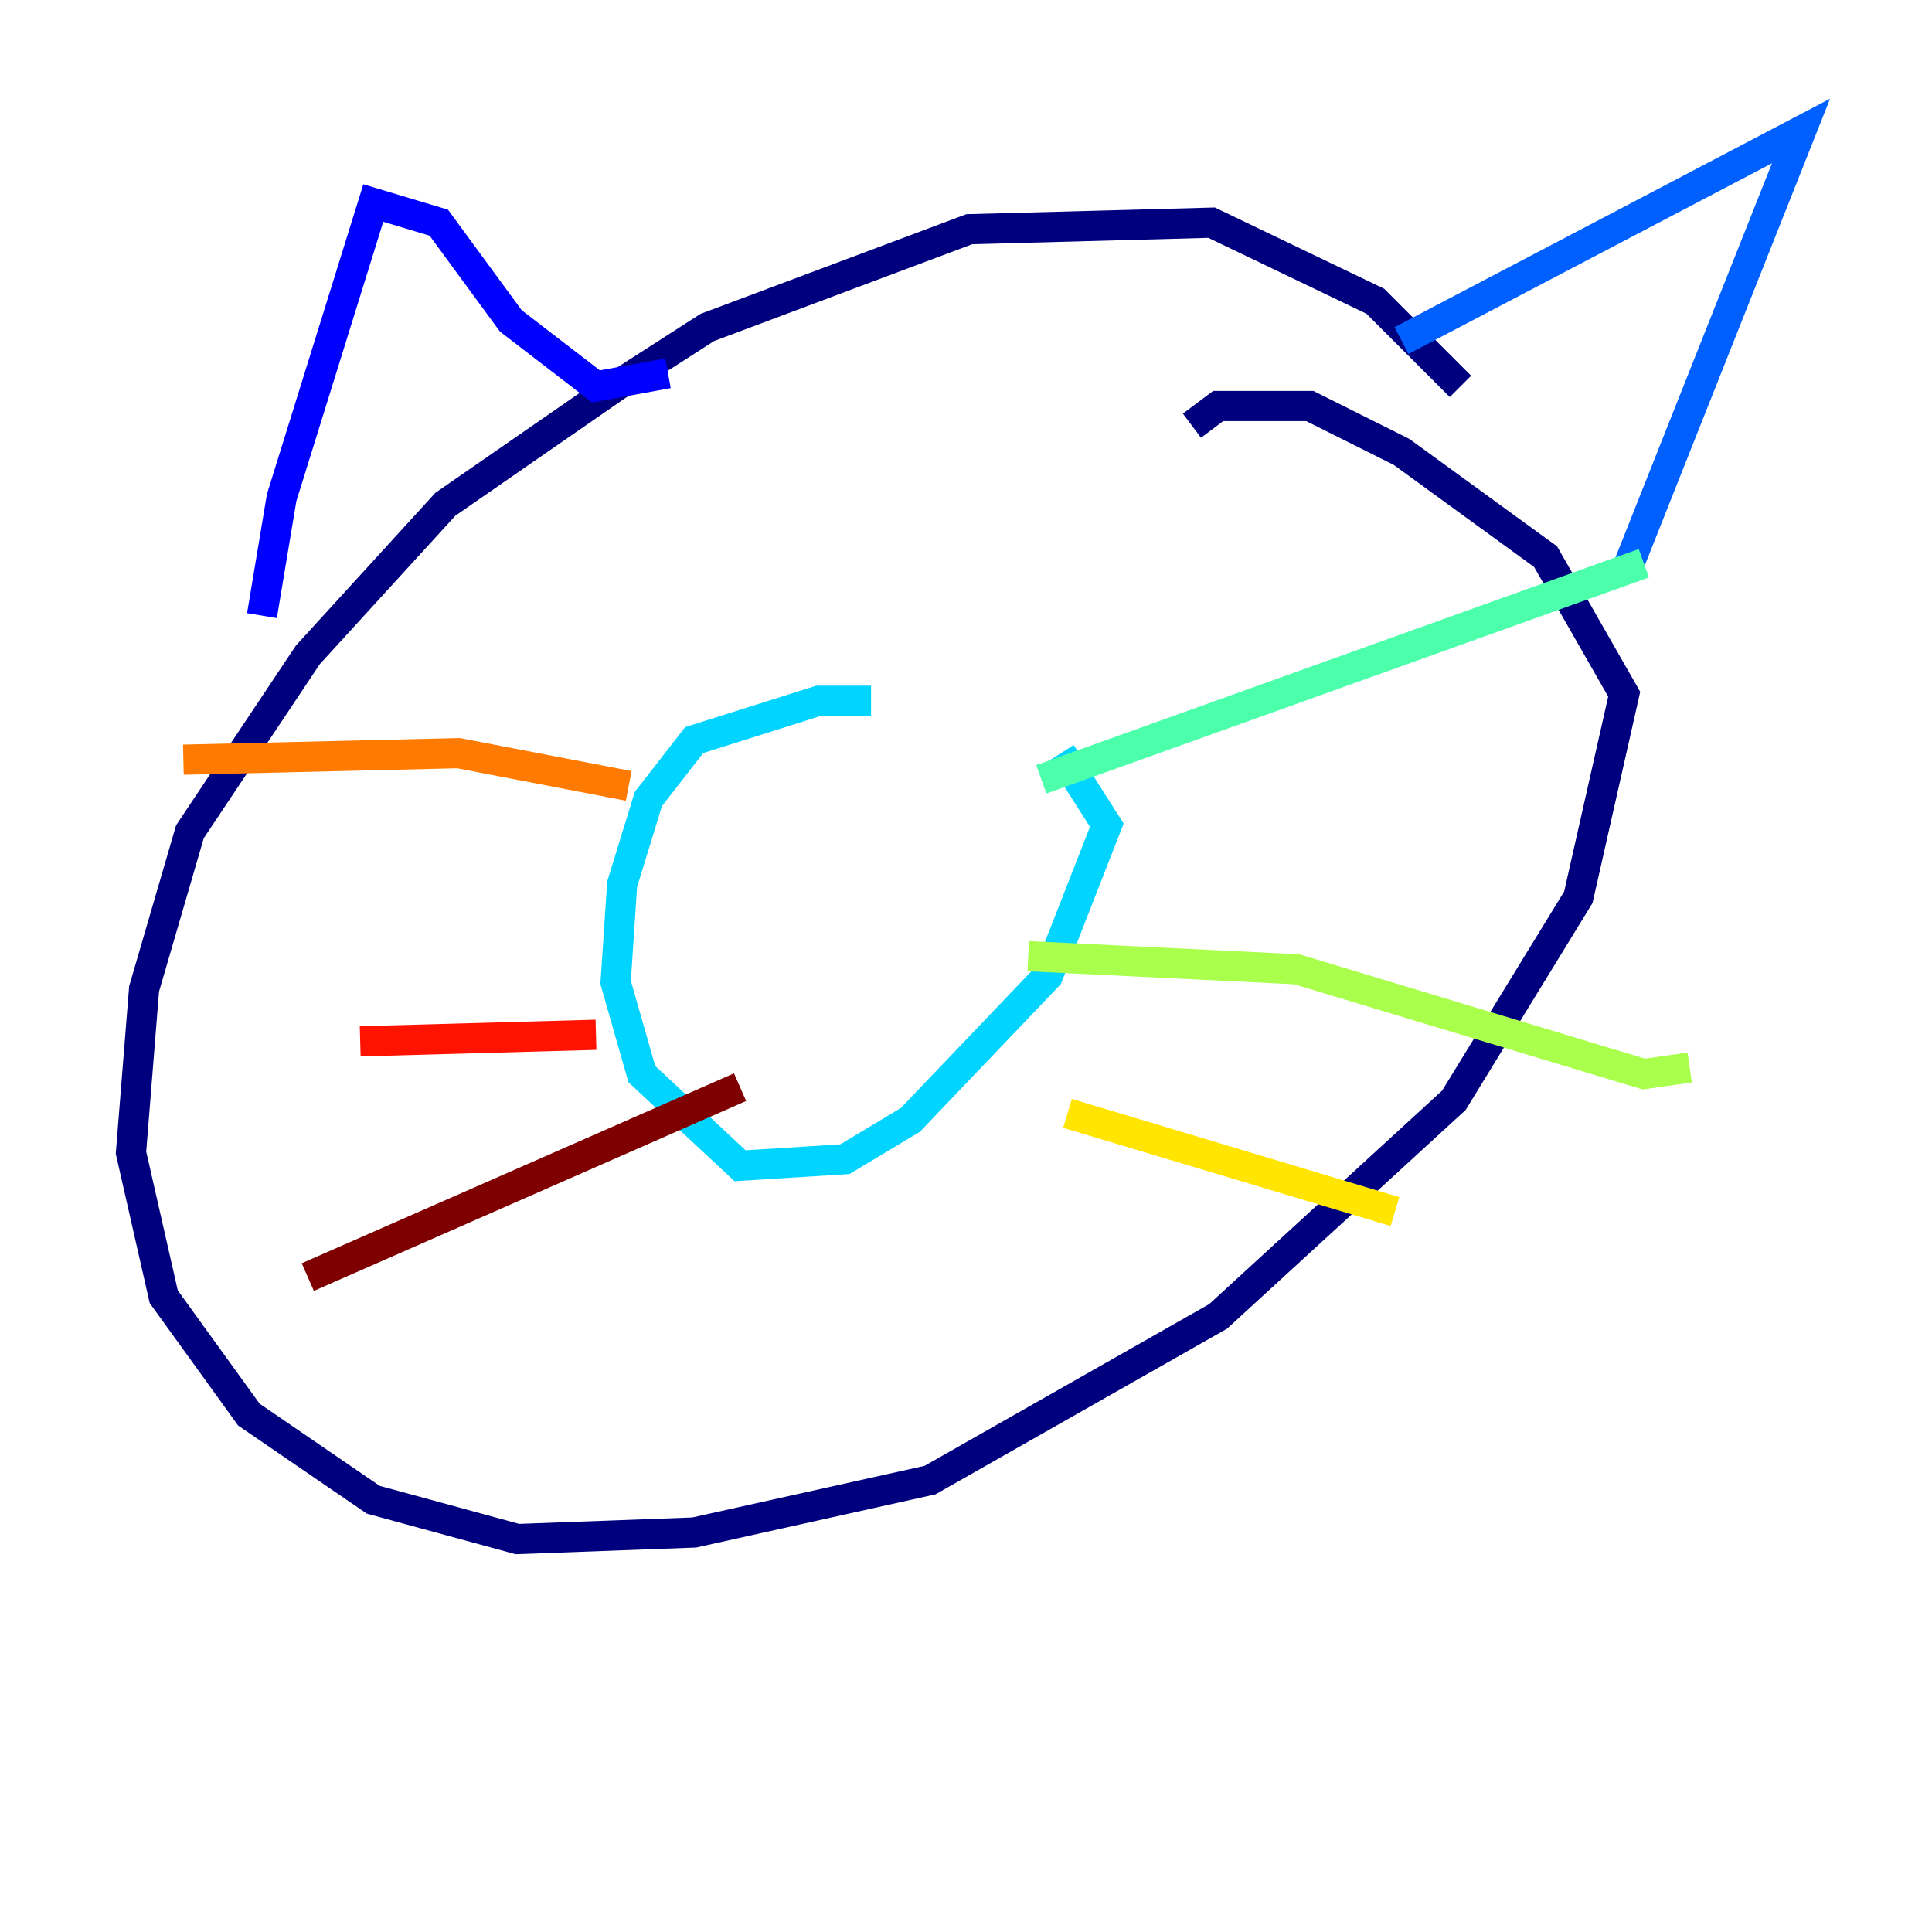 <?xml version="1.0" encoding="utf-8" ?>
<svg baseProfile="tiny" height="128" version="1.2" viewBox="0,0,128,128" width="128" xmlns="http://www.w3.org/2000/svg" xmlns:ev="http://www.w3.org/2001/xml-events" xmlns:xlink="http://www.w3.org/1999/xlink"><defs /><polyline fill="none" points="96.759,25.6 91.119,19.959 80.271,14.752 64.217,15.186 46.861,21.695 40.786,25.6 29.505,33.41 20.393,43.39 12.583,55.105 9.546,65.519 8.678,76.366 10.848,85.912 16.488,93.722 24.732,99.363 34.278,101.966 45.993,101.532 61.614,98.061 80.705,87.214 96.325,72.895 104.57,59.444 107.607,45.993 102.4,36.881 92.854,29.939 86.78,26.902 80.705,26.902 78.969,28.203" stroke="#00007f" stroke-width="2" /><polyline fill="none" points="17.356,40.786 18.658,32.976 24.732,13.451 29.071,14.752 33.844,21.261 39.485,25.6 44.258,24.732" stroke="#0000fe" stroke-width="2" /><polyline fill="none" points="92.854,22.563 119.322,8.678 107.607,38.183" stroke="#0060ff" stroke-width="2" /><polyline fill="none" points="57.709,46.427 54.237,46.427 45.993,49.031 42.956,52.936 41.22,58.576 40.786,65.085 42.522,71.159 49.031,77.234 55.973,76.8 60.312,74.197 69.424,64.651 73.329,54.671 70.291,49.898" stroke="#00d4ff" stroke-width="2" /><polyline fill="none" points="68.99,51.634 108.909,37.315" stroke="#4cffaa" stroke-width="2" /><polyline fill="none" points="68.122,63.349 85.912,64.217 108.909,71.159 111.946,70.725" stroke="#aaff4c" stroke-width="2" /><polyline fill="none" points="70.725,73.763 92.42,80.271" stroke="#ffe500" stroke-width="2" /><polyline fill="none" points="41.654,52.068 30.373,49.898 12.149,50.332" stroke="#ff7a00" stroke-width="2" /><polyline fill="none" points="39.485,68.556 23.864,68.99" stroke="#fe1200" stroke-width="2" /><polyline fill="none" points="49.031,72.027 20.393,84.61" stroke="#7f0000" stroke-width="2" /></svg>